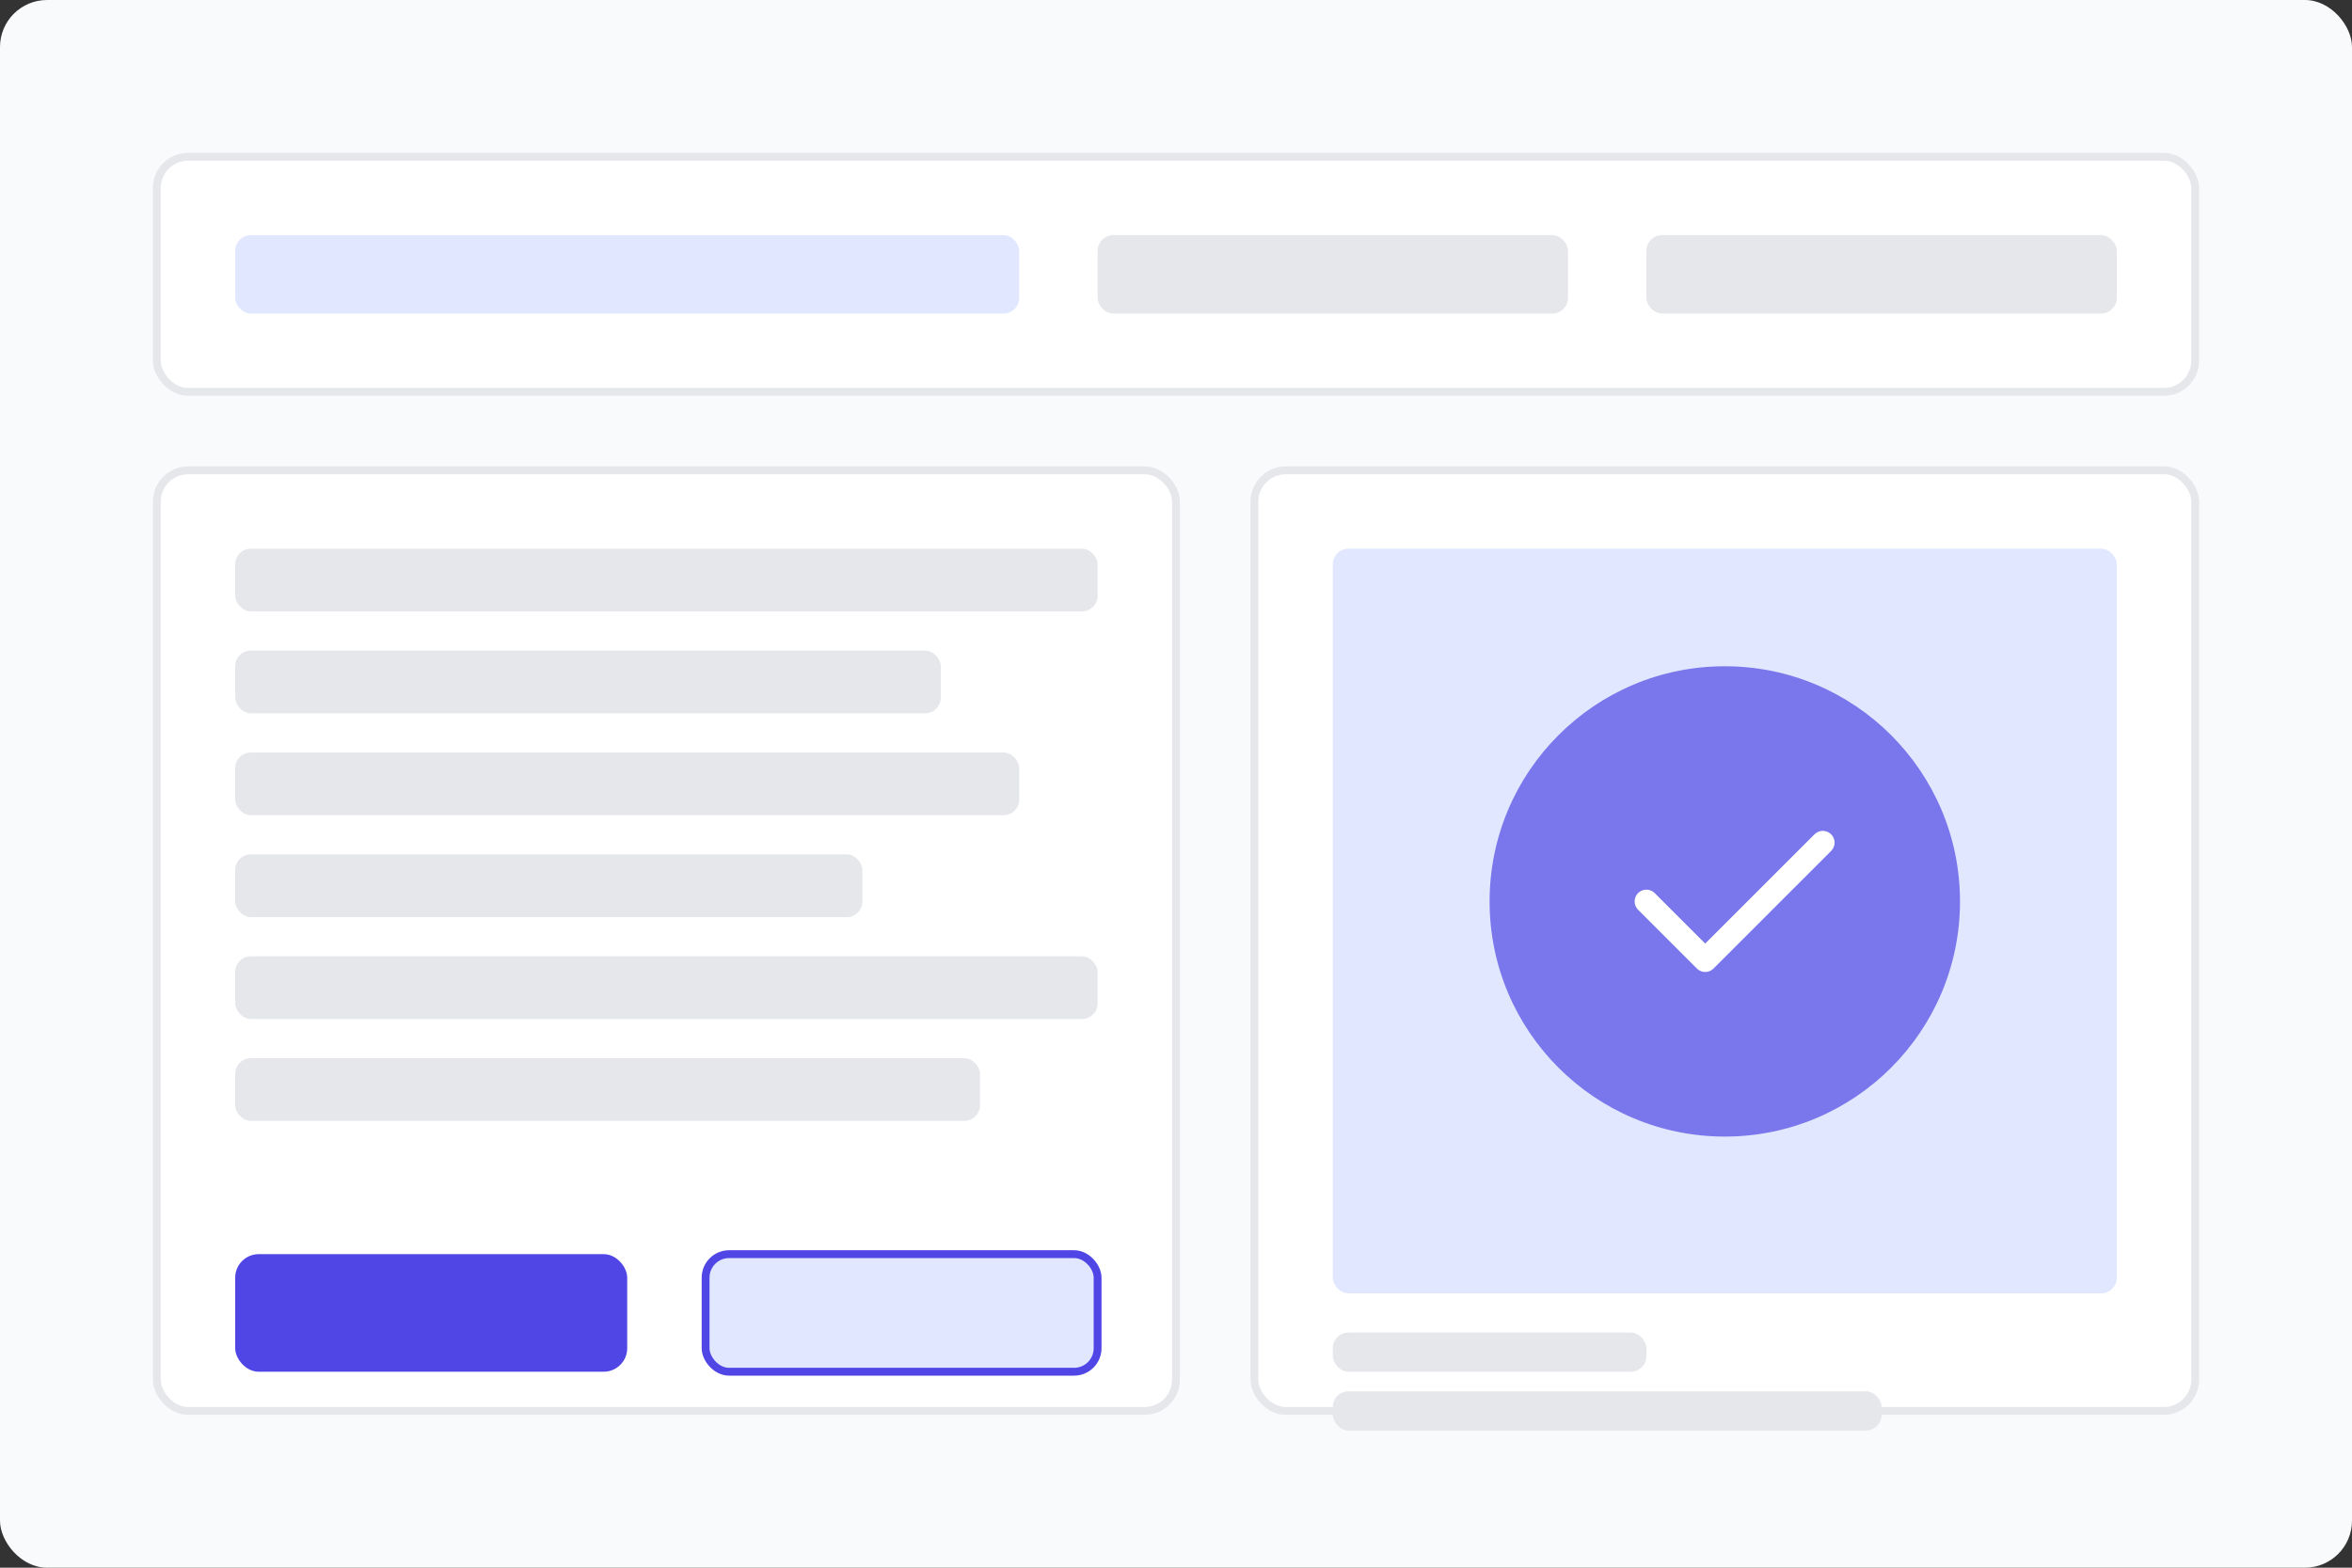 <svg xmlns="http://www.w3.org/2000/svg" width="600" height="400" viewBox="0 0 600 400" fill="none">
  <rect x="0" y="0" width="600" height="400" fill="#333333" stroke="none"/>
  <rect width="600" height="400" rx="12" fill="#F9FAFB"/>
  <rect x="40" y="40" width="520" height="60" rx="8" fill="white" stroke="#E5E7EB" stroke-width="2"/>
  <rect x="60" y="60" width="200" height="20" rx="4" fill="#E0E7FF"/>
  <rect x="280" y="60" width="120" height="20" rx="4" fill="#E5E7EB"/>
  <rect x="420" y="60" width="120" height="20" rx="4" fill="#E5E7EB"/>
  <rect x="40" y="120" width="260" height="240" rx="8" fill="white" stroke="#E5E7EB" stroke-width="2"/>
  <rect x="60" y="140" width="220" height="16" rx="4" fill="#E5E7EB"/>
  <rect x="60" y="166" width="180" height="16" rx="4" fill="#E5E7EB"/>
  <rect x="60" y="192" width="200" height="16" rx="4" fill="#E5E7EB"/>
  <rect x="60" y="218" width="160" height="16" rx="4" fill="#E5E7EB"/>
  <rect x="60" y="244" width="220" height="16" rx="4" fill="#E5E7EB"/>
  <rect x="60" y="270" width="190" height="16" rx="4" fill="#E5E7EB"/>
  <rect x="60" y="320" width="100" height="30" rx="6" fill="#4F46E5"/>
  <rect x="180" y="320" width="100" height="30" rx="6" fill="#E0E7FF" stroke="#4F46E5" stroke-width="2"/>
  <rect x="320" y="120" width="240" height="240" rx="8" fill="white" stroke="#E5E7EB" stroke-width="2"/>
  <rect x="340" y="140" width="200" height="190" rx="4" fill="#E0E7FF"/>
  <rect x="340" y="340" width="80" height="10" rx="4" fill="#E5E7EB"/>
  <rect x="340" y="355" width="140" height="10" rx="4" fill="#E5E7EB"/>
  <circle cx="440" cy="230" r="60" fill="#4F46E5" opacity="0.7"/>
  <path d="M420 230L435 245L465 215" stroke="white" stroke-width="6" stroke-linecap="round" stroke-linejoin="round"/>
</svg>

